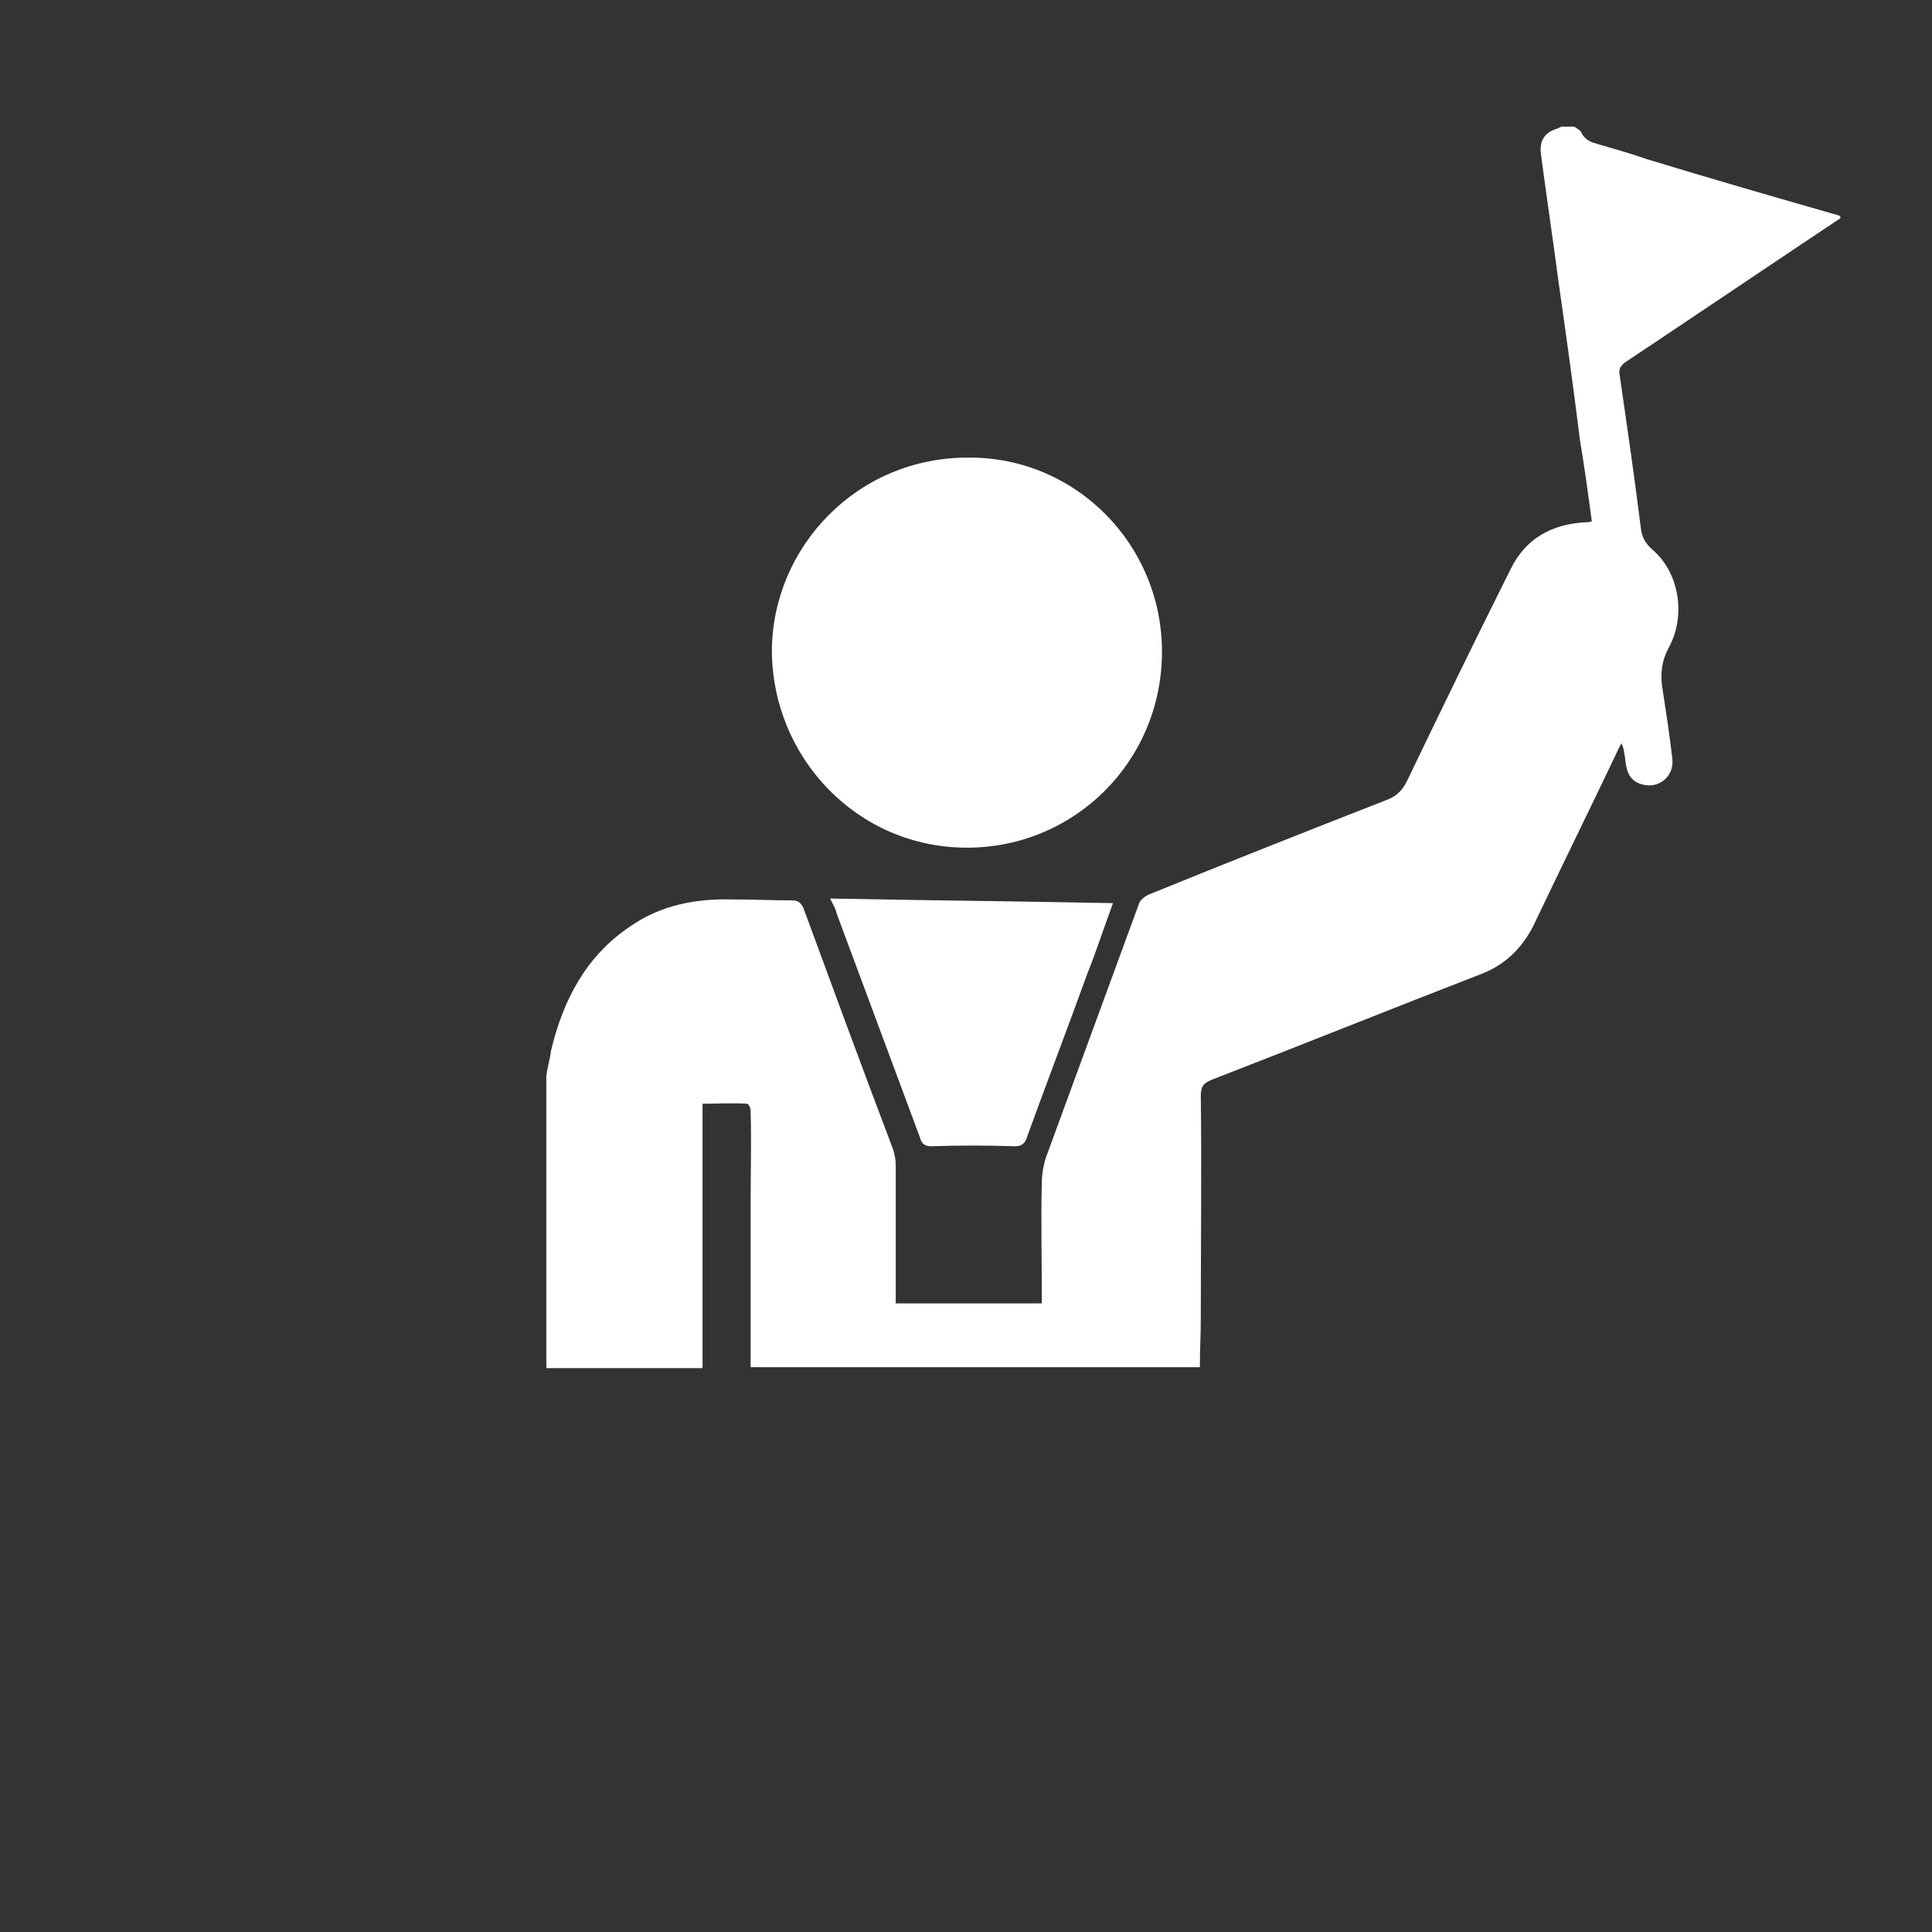 <?xml version="1.0" encoding="utf-8"?>
<!-- Generator: Adobe Illustrator 24.0.1, SVG Export Plug-In . SVG Version: 6.00 Build 0)  -->
<svg version="1.1" id="Layer_1" xmlns="http://www.w3.org/2000/svg" xmlns:xlink="http://www.w3.org/1999/xlink" x="0px" y="0px"
	 viewBox="0 0 209 209" style="enable-background:new 0 0 209 209;" xml:space="preserve">
<rect x="0" y="0" width="209" height="209" fill="#333333" stroke="none"/>
<style type="text/css">
	.st0{fill:#FFFFFF;}
</style>
<g>
	<path class="st0" d="M199.1,23.6c-7.8,5.2-15.5,10.4-23.3,15.6c-0.5,0.4-0.7,0.7-0.6,1.3c0.8,5.5,1.6,11,2.3,16.6
		c0.1,1,0.5,1.7,1.3,2.4c2.9,2.5,3.6,7.2,1.7,10.6c-0.7,1.3-0.9,2.7-0.7,4.1c0.4,2.6,0.8,5.2,1.1,7.8c0.3,2.1-1.7,3.6-3.7,2.7
		c-1.1-0.5-1.3-1.6-1.4-2.7c-0.1-0.5-0.1-1-0.4-1.6c-0.1,0.3-0.3,0.5-0.4,0.8c-3,6.3-6.1,12.6-9.1,18.9c-1.2,2.4-3,4.2-5.5,5.2
		c-9.8,3.8-19.5,7.7-29.3,11.5c-1,0.4-1.2,0.8-1.2,1.8c0.1,8,0,16,0,24c0,1.8-0.1,3.5-0.1,5.3c-16.2,0-32.4,0-48.6,0
		c0-5.8,0-11.6,0-17.4c0-3.5,0.1-6.9,0-10.4c0-0.2-0.2-0.7-0.4-0.7c-1.6-0.1-3.2,0-4.8,0c0,9.6,0,19.1,0,28.6c-5.6,0-11.2,0-16.9,0
		c0-10.5,0-21.1,0-31.6c0.1-0.9,0.4-1.8,0.5-2.7c1.3-5.5,3.8-10.3,8.6-13.5c3.3-2.3,7.1-3,11-2.9c2.1,0,4.3,0.1,6.4,0.1
		c0.7,0,1,0.2,1.3,0.8c3.2,8.7,6.4,17.4,9.7,26.1c0.2,0.6,0.3,1.2,0.3,1.8c0,4.7,0,9.3,0,13.9c0,0.3,0,0.7,0,1c5.3,0,10.5,0,15.8,0
		c0-0.4,0-0.7,0-1c0-4-0.1-8,0-12c0-1,0.2-2.2,0.6-3.2c3.3-9,6.6-18,9.9-27c0.1-0.4,0.6-0.8,1-1c8.6-3.5,17.2-6.9,25.9-10.3
		c1-0.4,1.6-1,2.1-2c3.7-7.7,7.4-15.3,11.2-22.9c1.6-3.3,4.4-4.9,8.1-5.1c0.2,0,0.4,0,0.7-0.1c-0.4-3-0.8-5.9-1.3-8.9
		c-0.7-5.7-1.5-11.4-2.3-17c-0.6-4.6-1.3-9.2-1.9-13.8c-0.2-1.5,0.4-2.4,1.8-2.8c0.1-0.1,0.3-0.1,0.4-0.2c0.4,0,1,0,1.4,0
		c0.3,0.2,0.7,0.4,0.8,0.7c0.4,0.8,1.1,1,1.8,1.2c1.7,0.5,3.5,1,5.2,1.6c6.9,2.1,13.8,4.1,20.8,6.1
		C199.1,23.4,199.1,23.5,199.1,23.6z"/>
	<path class="st0" d="M125.7,70.5c0,11.8-9.4,21.2-21.1,21.2c-11.9,0-21.1-9.8-21.1-21.4c0.1-11.1,9.2-20.9,21.4-20.8
		C116.4,49.5,125.7,58.9,125.7,70.5z"/>
	<path class="st0" d="M120.4,97.7c-1,2.7-1.8,5.2-2.8,7.7c-2.1,5.8-4.4,11.8-6.5,17.6c-0.2,0.7-0.6,1-1.3,1c-3-0.1-6.1-0.1-9,0
		c-0.7,0-1.1-0.2-1.3-1c-3-8.1-6-16.1-9-24.2c-0.1-0.5-0.4-1-0.7-1.6C100,97.4,110.1,97.5,120.4,97.7z"/>
</g>
</svg>
